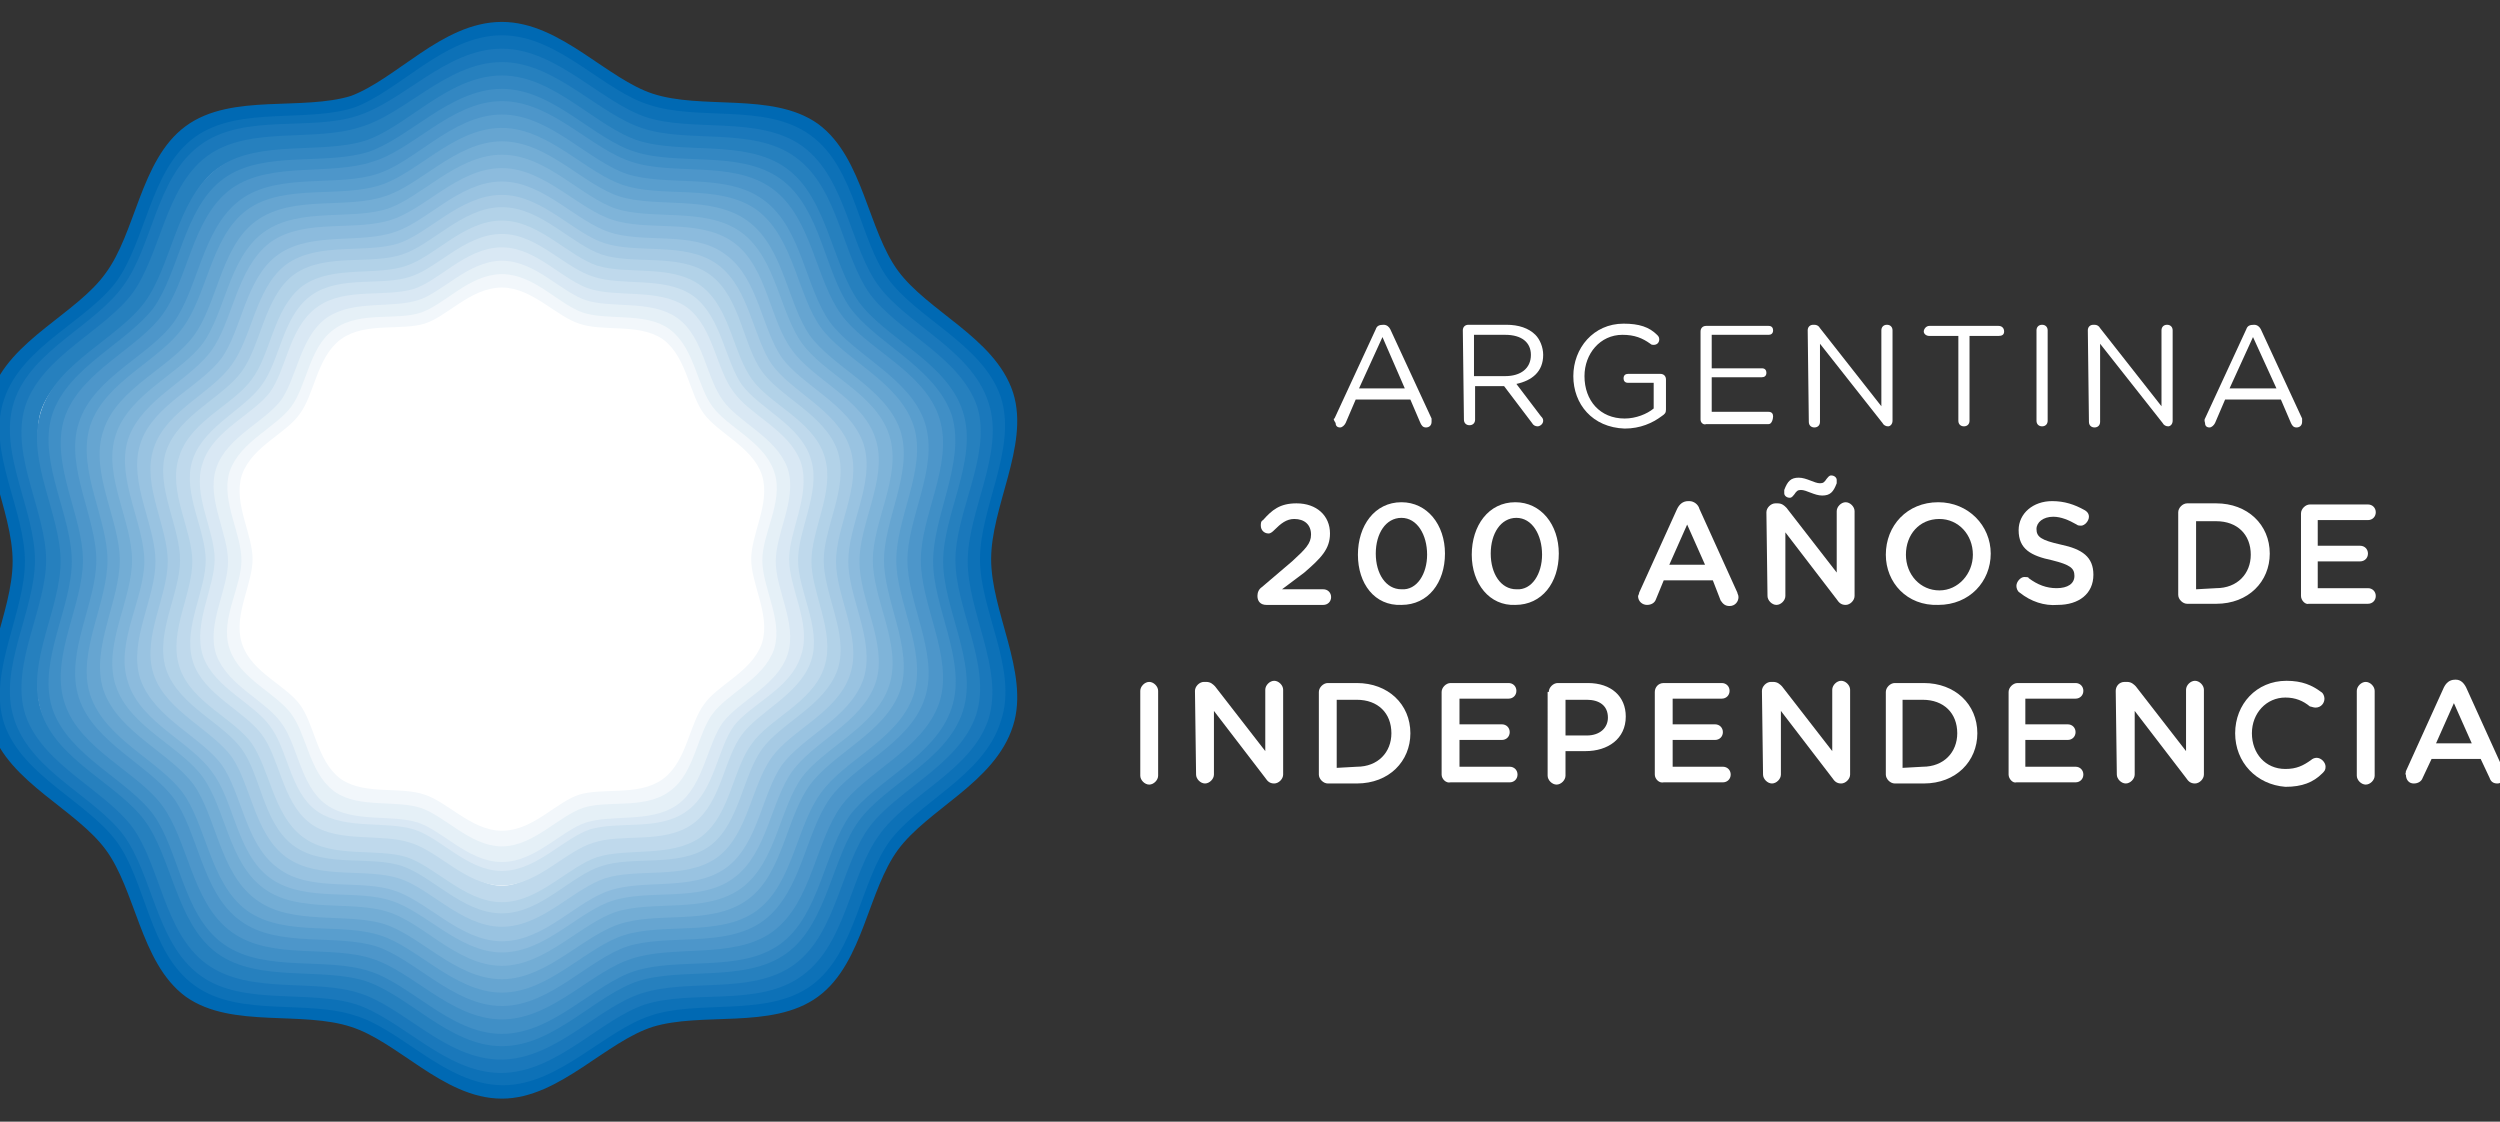 <?xml version="1.0" encoding="utf-8"?>
<!-- Generator: Adobe Illustrator 16.0.0, SVG Export Plug-In . SVG Version: 6.00 Build 0)  -->
<!DOCTYPE svg PUBLIC "-//W3C//DTD SVG 1.1//EN" "http://www.w3.org/Graphics/SVG/1.1/DTD/svg11.dtd">
<svg version="1.1" id="Layer_1" xmlns="http://www.w3.org/2000/svg" xmlns:xlink="http://www.w3.org/1999/xlink" x="0px" y="0px"
	 width="224px" height="100.5px" viewBox="0 0 224 100.5" enable-background="new 0 0 224 100.5" xml:space="preserve">
<rect x="0" y="0" width="224" height="100.5" fill="#333333" stroke="none"/>
<g>
	<g>
		<path fill="#FFFFFF" d="M119.569,37.5l3.7-8c0.1-0.3,0.3-0.4,0.7-0.4l0,0c0.3,0,0.5,0.2,0.6,0.4l3.7,8c0,0.1,0,0.2,0,0.3
			c0,0.3-0.2,0.5-0.5,0.5s-0.4-0.2-0.5-0.4l-0.9-2.1h-4.899l-0.9,2.1c-0.1,0.2-0.3,0.4-0.5,0.4c-0.3,0-0.4-0.2-0.4-0.4
			C119.47,37.6,119.47,37.5,119.569,37.5z M125.869,34.8l-2-4.6l-2.1,4.6H125.869z"/>
		<path fill="#FFFFFF" d="M131.069,29.6c0-0.3,0.2-0.5,0.5-0.5h3.4c1.1,0,2,0.3,2.6,0.9c0.4,0.4,0.7,1.1,0.7,1.8l0,0
			c0,1.5-1,2.3-2.4,2.6l2.2,2.9c0.1,0.1,0.2,0.2,0.2,0.4c0,0.3-0.3,0.5-0.5,0.5s-0.4-0.1-0.5-0.3l-2.5-3.3h-2.601v3
			c0,0.3-0.199,0.5-0.5,0.5c-0.3,0-0.5-0.2-0.5-0.5L131.069,29.6L131.069,29.6z M134.869,33.7c1.4,0,2.3-0.7,2.3-1.9l0,0
			c0-1.1-0.8-1.8-2.3-1.8h-2.8v3.7H134.869L134.869,33.7z"/>
		<path fill="#FFFFFF" d="M140.97,33.7L140.97,33.7c0-2.5,1.8-4.7,4.5-4.7c1.399,0,2.3,0.3,3,1c0.1,0.1,0.199,0.2,0.199,0.4
			c0,0.3-0.199,0.5-0.5,0.5c-0.1,0-0.199,0-0.3-0.1c-0.7-0.5-1.399-0.8-2.5-0.8c-2,0-3.399,1.7-3.399,3.7l0,0
			c0,2.2,1.399,3.8,3.6,3.8c1,0,2-0.4,2.6-0.9v-2.3h-2.3c-0.3,0-0.399-0.2-0.399-0.4c0-0.3,0.199-0.4,0.399-0.4h2.9
			c0.3,0,0.5,0.2,0.5,0.5v2.7c0,0.3-0.101,0.4-0.4,0.6c-0.8,0.6-1.899,1.1-3.3,1.1C142.669,38.3,140.97,36.2,140.97,33.7z"/>
		<path fill="#FFFFFF" d="M152.369,37.6v-7.9c0-0.3,0.2-0.5,0.5-0.5h5.601c0.3,0,0.399,0.2,0.399,0.4c0,0.3-0.2,0.4-0.399,0.4
			h-5.101v3h4.5c0.3,0,0.4,0.2,0.4,0.4c0,0.3-0.2,0.4-0.4,0.4h-4.5v3.1h5.101c0.3,0,0.399,0.2,0.399,0.4c0,0.2-0.1,0.7-0.399,0.7
			h-5.601C152.669,38.1,152.369,37.9,152.369,37.6z"/>
		<path fill="#FFFFFF" d="M161.97,29.6c0-0.3,0.199-0.5,0.5-0.5h0.1c0.2,0,0.4,0.1,0.5,0.3l5.5,7v-6.8c0-0.3,0.2-0.5,0.5-0.5
			s0.5,0.2,0.5,0.5v8.1c0,0.3-0.2,0.5-0.4,0.5l0,0c-0.199,0-0.399-0.1-0.5-0.3l-5.6-7.1v7c0,0.3-0.2,0.5-0.5,0.5s-0.5-0.2-0.5-0.5
			L161.97,29.6L161.97,29.6z"/>
		<path fill="#FFFFFF" d="M175.47,30.1h-2.601c-0.3,0-0.5-0.2-0.5-0.4c0-0.2,0.2-0.5,0.5-0.5h6.2c0.3,0,0.5,0.2,0.5,0.5
			c0,0.3-0.2,0.4-0.5,0.4h-2.6v7.6c0,0.3-0.2,0.5-0.5,0.5c-0.301,0-0.5-0.2-0.5-0.5V30.1L175.47,30.1z"/>
		<path fill="#FFFFFF" d="M182.47,29.6c0-0.3,0.199-0.5,0.5-0.5c0.3,0,0.5,0.2,0.5,0.5v8.1c0,0.3-0.2,0.5-0.5,0.5
			c-0.301,0-0.5-0.2-0.5-0.5V29.6z"/>
		<path fill="#FFFFFF" d="M187.069,29.6c0-0.3,0.2-0.5,0.5-0.5h0.1c0.2,0,0.4,0.1,0.5,0.3l5.5,7v-6.8c0-0.3,0.2-0.5,0.5-0.5
			c0.301,0,0.5,0.2,0.5,0.5v8.1c0,0.3-0.199,0.5-0.399,0.5l0,0c-0.2,0-0.4-0.1-0.5-0.3l-5.601-7.1v7c0,0.3-0.199,0.5-0.5,0.5
			c-0.3,0-0.5-0.2-0.5-0.5L187.069,29.6L187.069,29.6z"/>
		<path fill="#FFFFFF" d="M197.569,37.5l3.7-8c0.1-0.3,0.3-0.4,0.699-0.4l0,0c0.301,0,0.5,0.2,0.601,0.4l3.7,8c0,0.1,0,0.2,0,0.3
			c0,0.3-0.2,0.5-0.5,0.5c-0.301,0-0.4-0.2-0.5-0.4l-0.9-2.1h-5l-0.899,2.1c-0.101,0.2-0.301,0.4-0.5,0.4c-0.301,0-0.4-0.2-0.4-0.4
			C197.47,37.6,197.569,37.5,197.569,37.5z M203.969,34.8l-2.1-4.6l-2.1,4.6H203.969z"/>
		<path fill="#FFFFFF" d="M113.069,52.6l2.7-2.3c1.2-1.1,1.7-1.6,1.7-2.4c0-0.9-0.601-1.4-1.5-1.4c-0.7,0-1.2,0.4-1.801,1
			c-0.1,0.1-0.3,0.3-0.5,0.3c-0.399,0-0.699-0.3-0.699-0.7c0-0.2,0-0.4,0.199-0.5c0.801-0.9,1.5-1.5,3-1.5c1.801,0,3,1.1,3,2.7l0,0
			c0,1.4-0.8,2.2-2.3,3.5l-2,1.5h3.7c0.4,0,0.7,0.3,0.7,0.7s-0.3,0.7-0.7,0.7h-5.1c-0.5,0-0.801-0.3-0.801-0.8
			C112.669,53.1,112.77,52.8,113.069,52.6z"/>
		<path fill="#FFFFFF" d="M121.669,49.7L121.669,49.7c0-2.6,1.5-4.7,3.9-4.7c2.3,0,3.9,2,3.9,4.6l0,0c0,2.6-1.5,4.6-3.9,4.6
			C123.169,54.3,121.669,52.3,121.669,49.7z M127.869,49.7L127.869,49.7c0-1.8-0.899-3.3-2.3-3.3s-2.3,1.4-2.3,3.2l0,0
			c0,1.8,0.899,3.2,2.3,3.2C126.97,52.9,127.869,51.4,127.869,49.7z"/>
		<path fill="#FFFFFF" d="M131.869,49.7L131.869,49.7c0-2.6,1.5-4.7,3.9-4.7c2.3,0,3.899,2,3.899,4.6l0,0c0,2.6-1.5,4.6-3.899,4.6
			C133.47,54.3,131.869,52.3,131.869,49.7z M138.169,49.7L138.169,49.7c0-1.8-0.899-3.3-2.3-3.3c-1.399,0-2.3,1.4-2.3,3.2l0,0
			c0,1.8,0.9,3.2,2.3,3.2C137.27,52.9,138.169,51.4,138.169,49.7z"/>
		<path fill="#FFFFFF" d="M146.869,53.1l3.4-7.5c0.2-0.4,0.5-0.7,1-0.7h0.1c0.4,0,0.8,0.3,0.9,0.7l3.399,7.5
			c0,0.101,0.101,0.2,0.101,0.4c0,0.4-0.3,0.8-0.8,0.8c-0.4,0-0.601-0.2-0.801-0.5L153.47,52h-4.4l-0.7,1.7
			c-0.1,0.3-0.399,0.5-0.8,0.5s-0.8-0.3-0.8-0.8C146.77,53.4,146.869,53.2,146.869,53.1z M152.77,50.6l-1.601-3.6l-1.6,3.6H152.77z"
			/>
		<path fill="#FFFFFF" d="M158.27,45.9c0-0.4,0.399-0.8,0.8-0.8h0.2c0.399,0,0.6,0.2,0.8,0.4l4.5,5.8v-5.5c0-0.4,0.4-0.8,0.8-0.8
			c0.4,0,0.8,0.4,0.8,0.8V53.4c0,0.399-0.399,0.8-0.8,0.8l0,0c-0.399,0-0.6-0.2-0.8-0.5l-4.6-6v5.7c0,0.399-0.4,0.8-0.801,0.8
			c-0.399,0-0.8-0.4-0.8-0.8L158.27,45.9L158.27,45.9z M160.369,44.6c-0.3,0-0.5-0.2-0.5-0.4c0-0.1,0-0.2,0-0.3
			c0.3-0.8,0.601-1.1,1.3-1.1c0.7,0,1.4,0.5,1.9,0.5c0.3,0,0.4-0.1,0.6-0.4c0.101-0.1,0.2-0.3,0.4-0.3c0.3,0,0.5,0.2,0.5,0.4
			c0,0.1,0,0.2,0,0.3c-0.3,0.8-0.6,1.1-1.3,1.1s-1.4-0.5-1.9-0.5c-0.3,0-0.399,0.1-0.6,0.4C160.669,44.4,160.569,44.6,160.369,44.6z
			"/>
		<path fill="#FFFFFF" d="M168.97,49.7L168.97,49.7c0-2.6,1.899-4.7,4.699-4.7c2.7,0,4.7,2.1,4.7,4.6l0,0c0,2.5-1.899,4.6-4.7,4.6
			C170.869,54.3,168.97,52.2,168.97,49.7z M176.77,49.7L176.77,49.7c0-1.8-1.3-3.2-3-3.2c-1.8,0-3,1.4-3,3.2l0,0
			c0,1.8,1.3,3.2,3,3.2S176.77,51.4,176.77,49.7z"/>
		<path fill="#FFFFFF" d="M180.97,53.1c-0.2-0.1-0.301-0.399-0.301-0.6c0-0.4,0.4-0.8,0.7-0.8c0.2,0,0.4,0,0.4,0.1
			c0.8,0.601,1.6,0.9,2.5,0.9c1,0,1.6-0.4,1.6-1.101l0,0c0-0.699-0.399-1-2-1.399c-1.899-0.4-3-1-3-2.7l0,0c0-1.5,1.3-2.6,3-2.6
			c1.101,0,2,0.3,2.9,0.8c0.2,0.1,0.399,0.3,0.399,0.6c0,0.4-0.399,0.8-0.699,0.8c-0.101,0-0.301,0-0.4-0.1
			c-0.7-0.4-1.4-0.7-2.1-0.7c-0.9,0-1.5,0.5-1.5,1.1l0,0c0,0.7,0.399,1,2.199,1.4c1.9,0.4,2.9,1.1,2.9,2.7l0,0
			c0,1.7-1.3,2.7-3.2,2.7C183.169,54.3,181.97,53.9,180.97,53.1z"/>
		<path fill="#FFFFFF" d="M195.169,45.9c0-0.4,0.4-0.8,0.801-0.8h2.6c2.8,0,4.8,1.9,4.8,4.5l0,0c0,2.5-1.9,4.5-4.8,4.5h-2.6
			c-0.4,0-0.801-0.399-0.801-0.8V45.9z M198.569,52.7c1.899,0,3.1-1.3,3.1-3l0,0c0-1.8-1.2-3-3.1-3h-1.8v6.1L198.569,52.7
			L198.569,52.7z"/>
		<path fill="#FFFFFF" d="M206.169,53.4V46c0-0.4,0.4-0.8,0.8-0.8h5.2c0.4,0,0.7,0.3,0.7,0.7s-0.3,0.7-0.7,0.7h-4.5v2.3h3.8
			c0.4,0,0.7,0.3,0.7,0.7s-0.3,0.7-0.7,0.7h-3.8v2.4h4.5c0.4,0,0.7,0.3,0.7,0.7c0,0.399-0.3,0.699-0.7,0.699h-5.3
			C206.569,54.2,206.169,53.8,206.169,53.4z"/>
		<path fill="#FFFFFF" d="M102.169,61.9c0-0.4,0.4-0.801,0.8-0.801s0.8,0.4,0.8,0.801v7.6c0,0.4-0.4,0.8-0.8,0.8s-0.8-0.399-0.8-0.8
			V61.9z"/>
		<path fill="#FFFFFF" d="M107.069,61.9c0-0.4,0.4-0.801,0.8-0.801h0.2c0.4,0,0.6,0.2,0.8,0.4l4.5,5.8v-5.5c0-0.399,0.4-0.8,0.8-0.8
			c0.4,0,0.801,0.4,0.801,0.8V69.4c0,0.399-0.4,0.8-0.801,0.8l0,0c-0.399,0-0.6-0.2-0.8-0.5l-4.6-6v5.7c0,0.399-0.4,0.8-0.8,0.8
			s-0.8-0.4-0.8-0.8L107.069,61.9L107.069,61.9z"/>
		<path fill="#FFFFFF" d="M118.169,62c0-0.4,0.4-0.8,0.801-0.8h2.6c2.8,0,4.8,1.899,4.8,4.5l0,0c0,2.5-1.899,4.5-4.8,4.5h-2.6
			c-0.4,0-0.801-0.4-0.801-0.8V62z M121.569,68.7c1.9,0,3.1-1.3,3.1-3l0,0c0-1.8-1.199-3-3.1-3h-1.8v6.1L121.569,68.7L121.569,68.7z
			"/>
		<path fill="#FFFFFF" d="M129.169,69.4V62c0-0.4,0.4-0.8,0.801-0.8h5.199c0.4,0,0.7,0.3,0.7,0.7c0,0.399-0.3,0.699-0.7,0.699
			h-4.399V64.9h3.8c0.4,0,0.7,0.3,0.7,0.699c0,0.4-0.3,0.7-0.7,0.7h-3.8v2.4h4.5c0.399,0,0.7,0.3,0.7,0.7
			c0,0.399-0.301,0.699-0.7,0.699h-5.3C129.569,70.2,129.169,69.8,129.169,69.4z"/>
		<path fill="#FFFFFF" d="M138.77,62c0-0.4,0.399-0.8,0.8-0.8h2.7c2.1,0,3.399,1.2,3.399,3l0,0c0,2-1.6,3.1-3.6,3.1h-1.8v2.2
			c0,0.4-0.4,0.8-0.8,0.8c-0.4,0-0.801-0.399-0.801-0.8V62H138.77z M142.169,65.9c1.2,0,1.9-0.7,1.9-1.601l0,0
			c0-1.1-0.8-1.6-1.9-1.6h-1.899v3.2H142.169z"/>
		<path fill="#FFFFFF" d="M148.27,69.4V62c0-0.4,0.3-0.8,0.8-0.8h5.2c0.399,0,0.7,0.3,0.7,0.7c0,0.399-0.301,0.699-0.7,0.699h-4.4
			V64.9h3.8c0.4,0,0.7,0.3,0.7,0.699c0,0.4-0.3,0.7-0.7,0.7h-3.8v2.4h4.5c0.4,0,0.7,0.3,0.7,0.7c0,0.399-0.3,0.699-0.7,0.699h-5.3
			C148.669,70.2,148.27,69.8,148.27,69.4z"/>
		<path fill="#FFFFFF" d="M157.869,61.9c0-0.4,0.4-0.801,0.8-0.801h0.2c0.4,0,0.601,0.2,0.8,0.4l4.5,5.8v-5.5
			c0-0.399,0.4-0.8,0.801-0.8c0.399,0,0.8,0.4,0.8,0.8V69.4c0,0.399-0.4,0.8-0.8,0.8l0,0c-0.4,0-0.601-0.2-0.801-0.5l-4.6-6v5.7
			c0,0.399-0.4,0.8-0.8,0.8c-0.4,0-0.8-0.4-0.8-0.8L157.869,61.9L157.869,61.9z"/>
		<path fill="#FFFFFF" d="M168.97,62c0-0.4,0.399-0.8,0.8-0.8h2.6c2.8,0,4.8,1.899,4.8,4.5l0,0c0,2.5-1.899,4.5-4.8,4.5h-2.6
			c-0.4,0-0.8-0.4-0.8-0.8V62z M172.27,68.7c1.899,0,3.1-1.3,3.1-3l0,0c0-1.8-1.2-3-3.1-3h-1.8v6.1L172.27,68.7L172.27,68.7z"/>
		<path fill="#FFFFFF" d="M179.97,69.4V62c0-0.4,0.399-0.8,0.8-0.8h5.2c0.399,0,0.699,0.3,0.699,0.7c0,0.399-0.3,0.699-0.699,0.699
			h-4.5V64.9h3.8c0.399,0,0.7,0.3,0.7,0.699c0,0.4-0.301,0.7-0.7,0.7h-3.8v2.4h4.5c0.399,0,0.699,0.3,0.699,0.7
			c0,0.399-0.3,0.699-0.699,0.699h-5.301C180.369,70.2,179.97,69.8,179.97,69.4z"/>
		<path fill="#FFFFFF" d="M189.569,61.9c0-0.4,0.3-0.801,0.8-0.801h0.2c0.4,0,0.6,0.2,0.8,0.4l4.5,5.8v-5.5c0-0.399,0.4-0.8,0.8-0.8
			c0.4,0,0.801,0.4,0.801,0.8V69.4c0,0.399-0.4,0.8-0.801,0.8l0,0c-0.399,0-0.6-0.2-0.8-0.5l-4.6-6v5.7c0,0.399-0.4,0.8-0.8,0.8
			c-0.4,0-0.801-0.4-0.801-0.8L189.569,61.9L189.569,61.9z"/>
		<path fill="#FFFFFF" d="M200.27,65.7L200.27,65.7c0-2.601,1.899-4.7,4.6-4.7c1.4,0,2.3,0.4,3.1,1c0.2,0.1,0.301,0.4,0.301,0.6
			c0,0.4-0.301,0.801-0.801,0.801c-0.199,0-0.399-0.101-0.5-0.101c-0.6-0.5-1.3-0.8-2.199-0.8c-1.7,0-3,1.4-3,3.2l0,0
			c0,1.8,1.199,3.2,3,3.2c1,0,1.6-0.301,2.3-0.801c0.1-0.1,0.3-0.199,0.5-0.199c0.399,0,0.8,0.399,0.8,0.8c0,0.3-0.1,0.399-0.3,0.6
			c-0.8,0.8-1.8,1.2-3.3,1.2C202.169,70.3,200.27,68.3,200.27,65.7z"/>
		<path fill="#FFFFFF" d="M211.169,61.9c0-0.4,0.4-0.801,0.8-0.801c0.4,0,0.801,0.4,0.801,0.801v7.6c0,0.4-0.4,0.8-0.801,0.8
			c-0.399,0-0.8-0.399-0.8-0.8V61.9z"/>
		<path fill="#FFFFFF" d="M215.569,69.1l3.399-7.5c0.2-0.399,0.5-0.699,1-0.699h0.101c0.399,0,0.7,0.3,0.899,0.699l3.4,7.5
			c0,0.101,0.1,0.2,0.1,0.301c0,0.399-0.3,0.8-0.699,0.8c-0.4,0-0.601-0.2-0.7-0.5l-0.8-1.7h-4.4l-0.8,1.7
			c-0.101,0.3-0.4,0.5-0.8,0.5c-0.4,0-0.7-0.3-0.7-0.8C215.469,69.4,215.569,69.3,215.569,69.1z M221.469,66.6l-1.6-3.6l-1.6,3.6
			H221.469z"/>
	</g>
	<g>
		<g>
			<path fill="none" stroke="#0069B3" stroke-width="1.474" stroke-miterlimit="10" d="M44.969,2.7c4.9,0,9,5,13.3,6.4
				c4.6,1.5,10.8-0.1,14.6,2.6c3.8,2.8,4.2,9.2,7,13c2.8,3.8,8.7,6.1,10.2,10.7c1.4,4.4-2,9.8-2,14.7s3.4,10.3,2,14.7
				c-1.5,4.8-7.4,7.101-10.2,10.9s-3.2,10.2-7,13s-10,1.2-14.6,2.6c-4.4,1.4-8.5,6.4-13.3,6.4c-4.9,0-8.9-5-13.3-6.4
				c-4.6-1.5-10.8,0.101-14.6-2.6c-3.8-2.8-4.2-9.2-7-13c-2.8-3.8-8.7-6.101-10.2-10.7c-1.4-4.4,2-9.8,2-14.7c0-4.9-3.4-10.3-2-14.7
				c1.5-4.6,7.5-6.9,10.2-10.7c2.8-3.8,3.2-10.2,7-13c3.8-2.8,10-1.2,14.6-2.6C35.969,7.7,39.969,2.7,44.969,2.7"/>
		</g>
		<path fill="#FFFFFF" stroke="#0D71B7" stroke-width="1.474" stroke-miterlimit="10" d="M44.969,3.9c4.8,0,8.7,4.9,13,6.2
			c4.5,1.5,10.5-0.1,14.2,2.6c3.8,2.7,4.1,9,6.8,12.7c2.7,3.7,8.5,6,10,10.4c1.4,4.3-1.9,9.5-1.9,14.3s3.4,10,1.9,14.3
			c-1.4,4.6-7.2,6.899-9.9,10.6c-2.7,3.8-3.1,10-6.8,12.7c-3.7,2.7-9.8,1.1-14.2,2.6c-4.3,1.4-8.3,6.2-13,6.2c-4.8,0-8.7-4.9-13-6.2
			c-4.5-1.5-10.5,0.101-14.2-2.6c-3.8-2.7-4.1-9-6.8-12.7c-2.7-3.7-8.5-6-10-10.4c-1.4-4.3,1.9-9.5,1.9-14.3s-3.4-10-1.9-14.3
			c1.5-4.5,7.3-6.7,10-10.4c2.7-3.8,3.1-10,6.8-12.7c3.7-2.7,9.8-1.1,14.2-2.6C36.269,8.7,40.169,3.9,44.969,3.9"/>
		<path fill="#FFFFFF" stroke="#1A78BB" stroke-width="1.474" stroke-miterlimit="10" d="M44.969,5.1c4.6,0,8.5,4.7,12.7,6.1
			c4.3,1.4,10.2-0.1,13.8,2.5c3.7,2.7,4,8.8,6.7,12.4c2.7,3.6,8.3,5.8,9.7,10.2c1.4,4.2-1.9,9.3-1.9,14c0,4.7,3.2,9.7,1.9,13.9
			c-1.4,4.3-7.1,6.5-9.7,10.2c-2.7,3.699-3,9.699-6.7,12.399c-3.6,2.7-9.5,1.101-13.9,2.5c-4.2,1.4-8,6.101-12.7,6.101
			c-4.6,0-8.5-4.7-12.7-6.101c-4.3-1.399-10.3,0.101-13.8-2.5c-3.7-2.7-4-8.7-6.7-12.399c-2.7-3.601-8.3-5.801-9.7-10.2
			c-1.4-4.2,1.9-9.3,1.9-14s-3.3-9.8-1.9-14c1.4-4.3,7.1-6.5,9.7-10.2c2.7-3.7,3-9.7,6.7-12.4c3.6-2.7,9.5-1.1,13.8-2.5
			C36.469,9.8,40.269,5.1,44.969,5.1"/>
		<path fill="#FFFFFF" stroke="#2680BE" stroke-width="1.474" stroke-miterlimit="10" d="M44.969,6.3c4.5,0,8.3,4.6,12.4,5.9
			c4.2,1.4,10-0.1,13.5,2.5c3.6,2.6,3.9,8.5,6.5,12.1c2.6,3.5,8.1,5.7,9.5,9.9c1.2,4-2,9-2,13.5s3.2,9.5,1.9,13.6
			c-1.4,4.2-6.9,6.4-9.5,9.9c-2.6,3.6-3,9.5-6.5,12.1c-3.5,2.601-9.2,1.101-13.5,2.5c-4.1,1.3-7.8,5.9-12.4,5.9s-8.3-4.601-12.4-5.9
			c-4.2-1.399-9.9,0.101-13.5-2.5c-3.6-2.6-3.9-8.5-6.5-12.1c-2.6-3.5-8.1-5.7-9.5-9.9c-1.3-4.1,1.9-9.1,1.9-13.6s-3.2-9.5-1.9-13.6
			c1.4-4.2,6.9-6.4,9.5-9.9c2.6-3.6,3-9.5,6.5-12.1s9.2-1.1,13.5-2.5C36.669,10.9,40.369,6.3,44.969,6.3"/>
		<path fill="#FFFFFF" stroke="#3387C2" stroke-width="1.474" stroke-miterlimit="10" d="M44.969,7.5c4.4,0,8,4.5,12,5.8
			c4.1,1.3,9.7-0.1,13.1,2.4c3.4,2.5,3.8,8.3,6.3,11.8c2.5,3.4,7.9,5.5,9.2,9.6c1.3,4-1.8,8.8-1.8,13.2c0,4.4,3.1,9.2,1.8,13.2
			c-1.3,4.1-6.7,6.2-9.2,9.6c-2.5,3.4-2.9,9.2-6.3,11.7c-3.4,2.5-9,1.101-13.1,2.4c-4,1.3-7.6,5.8-12,5.8s-8-4.5-12-5.8
			c-4.1-1.3-9.7,0.1-13.1-2.4s-3.8-8.3-6.3-11.7c-2.5-3.399-7.9-5.5-9.2-9.6c-1.3-4,1.8-8.8,1.8-13.2c0-4.4-3.1-9.2-1.8-13.2
			c1.3-4.1,6.7-6.2,9.2-9.6s2.9-9.2,6.3-11.8c3.4-2.5,9-1.1,13.1-2.4C36.869,12,40.469,7.5,44.969,7.5"/>
		<path fill="#FFFFFF" stroke="#408FC6" stroke-width="1.474" stroke-miterlimit="10" d="M44.969,8.7c4.3,0,7.8,4.4,11.7,5.6
			c4,1.3,9.4-0.1,12.8,2.3s3.7,8,6.1,11.4c2.4,3.3,7.6,5.4,9,9.4c1.2,3.9-1.7,8.6-1.7,12.9s3,9,1.7,12.9c-1.3,4-6.5,6.1-9,9.399
			c-2.4,3.4-2.8,9-6.1,11.4c-3.3,2.4-8.7,1-12.8,2.3c-3.8,1.2-7.4,5.601-11.7,5.601c-4.3,0-7.8-4.4-11.7-5.601
			c-4-1.3-9.4,0.101-12.8-2.3s-3.7-8-6.1-11.4c-2.4-3.3-7.7-5.399-9-9.399c-1.2-3.9,1.8-8.601,1.8-12.9s-3-9-1.8-12.9
			c1.3-4,6.5-6.1,9-9.4c2.4-3.4,2.8-9,6.1-11.4c3.3-2.4,8.7-1,12.8-2.3C37.069,13,40.669,8.7,44.969,8.7"/>
		<path fill="#FFFFFF" stroke="#4D96CA" stroke-width="1.474" stroke-miterlimit="10" d="M44.969,9.8c4.2,0,7.6,4.2,11.4,5.4
			c3.9,1.3,9.1-0.1,12.4,2.3c3.3,2.4,3.6,7.8,6,11.1c2.3,3.2,7.5,5.2,8.7,9.1c1.2,3.8-1.7,8.3-1.7,12.5s2.9,8.8,1.7,12.5
			c-1.3,3.899-6.4,5.899-8.7,9.1c-2.4,3.3-2.7,8.7-6,11.101c-3.2,2.3-8.5,1-12.4,2.3c-3.8,1.2-7.2,5.399-11.4,5.399
			c-4.2,0-7.6-4.199-11.4-5.399c-3.9-1.3-9.1,0.1-12.4-2.3c-3.3-2.4-3.6-7.801-6-11.101c-2.3-3.2-7.5-5.2-8.7-9.1
			c-1.2-3.8,1.7-8.3,1.7-12.5c0-4.1-2.9-8.7-1.7-12.5c1.3-3.9,6.4-5.9,8.7-9.1c2.4-3.3,2.7-8.7,6-11.1c3.2-2.3,8.5-1,12.4-2.3
			C37.369,14.1,40.769,9.8,44.969,9.8"/>
		<path fill="#FFFFFF" stroke="#599ECE" stroke-width="1.474" stroke-miterlimit="10" d="M44.969,11c4,0,7.4,4.1,11,5.3
			c3.8,1.2,8.9-0.1,12,2.2c3.2,2.3,3.5,7.6,5.8,10.8c2.3,3.1,7.2,5.1,8.4,8.8c1.2,3.7-1.6,8.1-1.6,12.1s2.8,8.5,1.6,12.1
			c-1.2,3.8-6.2,5.7-8.4,8.8c-2.3,3.2-2.6,8.4-5.8,10.801c-3.1,2.3-8.3,1-12,2.199c-3.6,1.2-7,5.301-11,5.301s-7.4-4.101-11-5.301
			c-3.8-1.199-8.9,0.101-12-2.199c-3.2-2.301-3.5-7.601-5.8-10.801c-2.3-3.1-7.2-5.1-8.4-8.8c-1.2-3.7,1.6-8.1,1.6-12.1
			s-2.8-8.5-1.6-12.1c1.2-3.8,6.2-5.7,8.4-8.8c2.3-3.2,2.6-8.4,5.8-10.8c3.1-2.3,8.3-1,12-2.2C37.569,15.2,40.869,11,44.969,11"/>
		<path fill="#FFFFFF" stroke="#66A5D1" stroke-width="1.474" stroke-miterlimit="10" d="M44.969,12.2c3.9,0,7.2,4,10.7,5.1
			c3.7,1.2,8.6-0.1,11.7,2.1c3.1,2.3,3.4,7.4,5.6,10.4c2.2,3,7,4.9,8.2,8.6c1.1,3.5-1.6,7.8-1.6,11.8c0,3.899,2.7,8.2,1.6,11.8
			c-1.2,3.7-6,5.5-8.2,8.6c-2.3,3.101-2.6,8.2-5.6,10.4s-8,0.9-11.7,2.1c-3.5,1.101-6.8,5.101-10.7,5.101s-7.2-4-10.7-5.101
			c-3.7-1.199-8.6,0.101-11.7-2.1c-3.1-2.3-3.4-7.4-5.6-10.4c-2.2-3-7-4.899-8.2-8.6c-1.1-3.5,1.6-7.8,1.6-11.8
			c0-3.9-2.7-8.2-1.6-11.8c1.2-3.7,6-5.5,8.2-8.6c2.3-3.1,2.6-8.2,5.6-10.4c3-2.2,8-0.9,11.7-2.1
			C37.769,16.2,40.969,12.2,44.969,12.2"/>
		<path fill="#FFFFFF" stroke="#73ADD5" stroke-width="1.474" stroke-miterlimit="10" d="M44.969,13.4c3.8,0,6.9,3.8,10.3,4.9
			c3.5,1.1,8.3-0.1,11.3,2.1c3,2.2,3.3,7.1,5.4,10.1c2.2,3,6.8,4.8,8,8.3c1.1,3.4-1.5,7.6-1.5,11.4c0,3.8,2.6,8,1.5,11.399
			c-1.2,3.5-5.8,5.301-8,8.301c-2.2,3-2.5,8-5.4,10.1c-3,2.2-7.7,0.9-11.3,2.1c-3.4,1.101-6.6,4.9-10.3,4.9c-3.8,0-6.9-3.8-10.3-4.9
			c-3.5-1.1-8.4,0.101-11.3-2.1c-3-2.2-3.3-7.1-5.4-10.1c-2.2-3-6.8-4.801-8-8.301c-1.1-3.399,1.5-7.6,1.5-11.399
			c0-3.8-2.7-8-1.5-11.4c1.1-3.5,5.8-5.3,8-8.3c2.2-3,2.5-8,5.4-10.1c3-2.2,7.7-0.9,11.3-2.1C37.969,17.3,41.169,13.4,44.969,13.4"
			/>
		<path fill="#FFFFFF" stroke="#7FB4D9" stroke-width="1.474" stroke-miterlimit="10" d="M44.969,14.6c3.7,0,6.7,3.7,10,4.8
			c3.4,1.1,8.1-0.1,11,2s3.2,6.9,5.3,9.8c2.1,2.9,6.6,4.6,7.7,8c1.1,3.3-1.5,7.3-1.5,11s2.6,7.7,1.5,11c-1.1,3.399-5.6,5.2-7.7,8
			c-2.1,2.899-2.4,7.7-5.3,9.8s-7.5,0.9-11,2c-3.3,1.1-6.4,4.8-10,4.8c-3.7,0-6.7-3.8-10-4.8c-3.4-1.1-8.1,0.1-10.9-2
			c-2.9-2.1-3.2-6.9-5.3-9.8c-2.1-2.9-6.6-4.601-7.7-8c-1.1-3.3,1.5-7.3,1.5-11s-2.6-7.7-1.5-11c1.1-3.4,5.6-5.2,7.7-8
			c2.1-2.9,2.4-7.7,5.3-9.8c2.9-2.1,7.5-0.9,10.9-2C38.169,18.3,41.269,14.6,44.969,14.6"/>
		<path fill="#FFFFFF" stroke="#8CBBDD" stroke-width="1.474" stroke-miterlimit="10" d="M44.969,15.8c3.5,0,6.5,3.6,9.7,4.6
			c3.3,1.1,7.8-0.1,10.6,1.9c2.8,2,3,6.7,5.1,9.5c2,2.8,6.4,4.5,7.4,7.8c1,3.2-1.5,7.1-1.5,10.7c0,3.601,2.5,7.5,1.5,10.601
			c-1.1,3.3-5.4,5-7.4,7.8s-2.3,7.399-5.1,9.399c-2.7,2-7.2,0.801-10.6,1.9c-3.2,1-6.1,4.6-9.7,4.6c-3.5,0-6.5-3.6-9.7-4.6
			c-3.3-1.1-7.8,0.1-10.6-1.9c-2.8-2-3-6.699-5.1-9.399c-2-2.8-6.4-4.5-7.4-7.8c-1.1-3.2,1.5-7.101,1.5-10.601s-2.5-7.5-1.5-10.7
			c1.1-3.3,5.4-5,7.4-7.8c2-2.8,2.3-7.4,5.1-9.5c2.8-2,7.2-0.8,10.6-1.9C38.469,19.4,41.369,15.8,44.969,15.8"/>
		<path fill="#FFFFFF" stroke="#99C3E1" stroke-width="1.474" stroke-miterlimit="10" d="M44.969,17c3.4,0,6.3,3.5,9.4,4.5
			c3.2,1.1,7.6-0.1,10.2,1.9c2.7,1.9,3,6.4,4.9,9.1c1.9,2.6,6.1,4.3,7.2,7.5c1,3.1-1.4,6.8-1.4,10.3c0,3.4,2.4,7.2,1.4,10.3
			c-1.1,3.2-5.2,4.801-7.2,7.5c-1.9,2.7-2.2,7.2-4.9,9.101c-2.7,1.899-7,0.8-10.2,1.899c-3.1,1-5.9,4.5-9.4,4.5
			c-3.4,0-6.3-3.5-9.4-4.5c-3.2-1.1-7.6,0.101-10.2-1.899c-2.7-1.9-3-6.4-4.9-9.101c-1.9-2.6-6.1-4.3-7.2-7.5
			c-1-3.1,1.4-6.8,1.4-10.3c0-3.4-2.4-7.2-1.4-10.3c1-3.2,5.2-4.8,7.2-7.5c1.9-2.7,2.2-7.2,4.9-9.1s7-0.8,10.2-1.9
			C38.669,20.5,41.469,17,44.969,17"/>
		<path fill="#FFFFFF" stroke="#A6CAE4" stroke-width="1.474" stroke-miterlimit="10" d="M44.969,18.2c3.3,0,6.1,3.4,9,4.3
			c3.1,1,7.3-0.1,9.9,1.8c2.6,1.9,2.9,6.2,4.7,8.8c1.9,2.6,5.9,4.2,6.9,7.3c1,3-1.3,6.6-1.3,9.9s2.3,6.9,1.3,9.9
			c-1,3.1-5,4.6-6.9,7.2c-1.9,2.6-2.2,6.899-4.7,8.8c-2.6,1.899-6.8,0.8-9.9,1.8c-3,1-5.7,4.3-9,4.3c-3.3,0-6.1-3.399-9-4.3
			c-3.1-1-7.3,0.1-9.9-1.8c-2.6-1.9-2.9-6.2-4.7-8.8c-1.9-2.601-5.9-4.2-6.9-7.2s1.3-6.601,1.3-9.9s-2.3-6.9-1.3-9.9
			c1-3.1,5-4.6,6.9-7.3c1.9-2.6,2.2-6.9,4.7-8.8c2.6-1.9,6.8-0.8,9.9-1.8C38.869,21.5,41.569,18.2,44.969,18.2"/>
		<path fill="#FFFFFF" stroke="#B2D2E8" stroke-width="1.474" stroke-miterlimit="10" d="M44.969,19.3c3.2,0,5.8,3.2,8.7,4.2
			c3,1,7-0.1,9.5,1.7c2.5,1.8,2.7,6,4.5,8.5c1.8,2.5,5.7,4,6.7,7c0.9,2.9-1.3,6.4-1.3,9.5c0,3.2,2.2,6.7,1.3,9.5c-1,3-4.9,4.5-6.7,7
			c-1.8,2.5-2.1,6.7-4.5,8.5c-2.5,1.8-6.5,0.7-9.5,1.7c-2.9,0.899-5.5,4.199-8.7,4.199c-3.2,0-5.8-3.199-8.7-4.199
			c-3-1-7,0.1-9.5-1.7s-2.7-6-4.5-8.5c-1.8-2.5-5.7-4-6.7-7c-0.9-2.9,1.3-6.4,1.3-9.5c0-3.2-2.2-6.7-1.3-9.5c1-3,4.9-4.5,6.7-7
			c1.8-2.5,2.1-6.7,4.5-8.5c2.5-1.8,6.5-0.7,9.5-1.7C39.069,22.6,41.769,19.3,44.969,19.3"/>
		<path fill="#FFFFFF" stroke="#BFD9EC" stroke-width="1.474" stroke-miterlimit="10" d="M44.969,20.5c3,0,5.6,3.1,8.3,4
			c2.9,0.9,6.7-0.1,9.1,1.7c2.4,1.8,2.6,5.7,4.4,8.2c1.7,2.4,5.5,3.8,6.4,6.7c0.9,2.8-1.2,6.1-1.2,9.2c0,3,2.1,6.4,1.2,9.2
			c-0.9,2.9-4.7,4.3-6.4,6.7c-1.8,2.399-2,6.399-4.4,8.2c-2.4,1.699-6.2,0.8-9.1,1.699c-2.7,0.9-5.3,4-8.3,4s-5.6-3.1-8.3-4
			c-2.9-0.899-6.7,0.101-9.1-1.699c-2.4-1.801-2.7-5.7-4.4-8.2c-1.7-2.4-5.5-3.8-6.4-6.7c-0.9-2.8,1.2-6.1,1.2-9.2
			c0-3-2.2-6.4-1.2-9.2c0.9-2.9,4.7-4.3,6.4-6.7c1.8-2.4,2-6.4,4.4-8.2c2.4-1.7,6.3-0.7,9.1-1.7
			C39.369,23.6,41.869,20.5,44.969,20.5"/>
		<path fill="#FFFFFF" stroke="#CCE1F0" stroke-width="1.474" stroke-miterlimit="10" d="M44.969,21.7c2.9,0,5.3,3,8,3.8
			c2.7,0.9,6.4,0,8.7,1.6c2.3,1.7,2.6,5.5,4.2,7.8c1.7,2.3,5.3,3.7,6.1,6.5c0.8,2.6-1.2,5.9-1.2,8.8c0,2.899,2.1,6.2,1.2,8.8
			c-0.9,2.7-4.5,4.2-6.1,6.4c-1.7,2.3-1.9,6.1-4.2,7.8c-2.3,1.7-6,0.7-8.7,1.6c-2.7,0.8-5.1,3.8-8,3.8s-5.3-3-8-3.8
			c-2.7-0.899-6.5,0-8.7-1.6c-2.3-1.7-2.5-5.5-4.2-7.8c-1.7-2.301-5.3-3.7-6.1-6.4c-0.8-2.7,1.2-5.9,1.2-8.8c0-2.9-2.1-6.2-1.2-8.8
			c0.9-2.7,4.5-4.2,6.1-6.5c1.7-2.3,1.9-6.1,4.2-7.8c2.3-1.7,6-0.7,8.7-1.6C39.569,24.7,41.969,21.7,44.969,21.7"/>
		<path fill="#FFFFFF" stroke="#D9E8F4" stroke-width="1.474" stroke-miterlimit="10" d="M44.969,22.9c2.8,0,5.1,2.9,7.7,3.7
			c2.7,0.8,6.2,0,8.4,1.5c2.2,1.6,2.4,5.3,4.1,7.5c1.6,2.2,5,3.5,5.9,6.1c0.8,2.6-1.1,5.7-1.1,8.4c0,2.8,2,5.9,1.1,8.4
			c-0.8,2.7-4.3,4-5.9,6.1c-1.6,2.2-1.8,5.9-4.1,7.5c-2.2,1.601-5.7,0.7-8.4,1.5c-2.5,0.801-4.9,3.7-7.7,3.7
			c-2.8,0-5.1-2.899-7.7-3.7c-2.7-0.8-6.2,0-8.4-1.5s-2.4-5.3-4.1-7.5c-1.6-2.199-5-3.5-5.9-6.1c-0.8-2.6,1.1-5.7,1.1-8.4
			c0-2.8-2-5.9-1.1-8.4c0.8-2.6,4.3-4,5.9-6.1c1.6-2.2,1.8-5.9,4.1-7.5c2.2-1.6,5.7-0.7,8.4-1.5
			C39.769,25.8,42.069,22.9,44.969,22.9"/>
		<path fill="#FFFFFF" stroke="#E5F0F7" stroke-width="1.474" stroke-miterlimit="10" d="M44.969,24.1c2.7,0,4.9,2.7,7.3,3.5
			c2.5,0.8,5.9,0,8,1.5s2.3,5,3.9,7.2c1.5,2.1,4.8,3.4,5.7,5.9c0.8,2.4-1.1,5.4-1.1,8.1c0,2.7,1.9,5.7,1.1,8.101
			c-0.8,2.5-4.1,3.8-5.7,5.899c-1.5,2.101-1.8,5.7-3.9,7.2s-5.5,0.7-8,1.5c-2.4,0.8-4.6,3.5-7.3,3.5c-2.7,0-4.9-2.7-7.3-3.5
			c-2.5-0.8-5.9,0-8-1.5c-2.1-1.5-2.3-5.1-3.9-7.2c-1.5-2.1-4.8-3.399-5.7-5.899c-0.8-2.4,1.1-5.4,1.1-8.101c0-2.7-1.9-5.7-1.1-8.1
			c0.8-2.5,4.1-3.8,5.7-5.9c1.5-2.1,1.8-5.7,3.9-7.2c2.1-1.5,5.5-0.7,8-1.5C39.969,26.9,42.269,24.1,44.969,24.1"/>
		<path fill="#FFFFFF" stroke="#F2F7FB" stroke-width="1.474" stroke-miterlimit="10" d="M44.969,25.3c2.6,0,4.7,2.6,7,3.4
			c2.4,0.8,5.7,0,7.6,1.4c2,1.5,2.2,4.8,3.7,6.8s4.6,3.2,5.4,5.6c0.8,2.3-1.1,5.1-1.1,7.7c0,2.6,1.8,5.399,1.1,7.7
			c-0.8,2.399-3.9,3.6-5.4,5.6s-1.7,5.4-3.7,6.8c-2,1.5-5.3,0.601-7.6,1.4c-2.3,0.8-4.5,3.399-7,3.399s-4.7-2.6-7-3.399
			c-2.4-0.8-5.7,0-7.6-1.4c-2-1.5-2.2-4.8-3.7-6.8s-4.6-3.2-5.4-5.6c-0.8-2.301,1.1-5.101,1.1-7.7c0-2.6-1.8-5.4-1.1-7.7
			c0.8-2.4,3.9-3.6,5.4-5.6s1.7-5.4,3.7-6.8c2-1.5,5.3-0.6,7.6-1.4C40.269,27.9,42.369,25.3,44.969,25.3"/>
		<g>
			<path fill="#FFFFFF" stroke="#FFFFFF" stroke-width="1.474" stroke-miterlimit="10" d="M44.969,26.5c2.4,0,4.5,2.5,6.7,3.2
				c2.3,0.8,5.4,0,7.3,1.3c1.9,1.4,2.1,4.6,3.5,6.5s4.4,3.1,5.1,5.3c0.7,2.2-1,4.9-1,7.3s1.7,5.1,1,7.3c-0.8,2.3-3.8,3.399-5.1,5.3
				c-1.4,1.899-1.6,5.1-3.5,6.5c-1.9,1.399-5,0.6-7.3,1.3c-2.2,0.7-4.2,3.2-6.7,3.2c-2.4,0-4.5-2.5-6.7-3.2c-2.3-0.8-5.4,0-7.3-1.3
				c-1.9-1.4-2.1-4.601-3.5-6.5c-1.4-1.9-4.4-3-5.1-5.3c-0.7-2.2,1-4.9,1-7.3s-1.7-5.1-1-7.3c0.8-2.3,3.8-3.4,5.1-5.3
				c1.4-1.9,1.6-5.1,3.5-6.5s5-0.6,7.3-1.3C40.469,29,42.469,26.5,44.969,26.5"/>
		</g>
	</g>
</g>
</svg>
